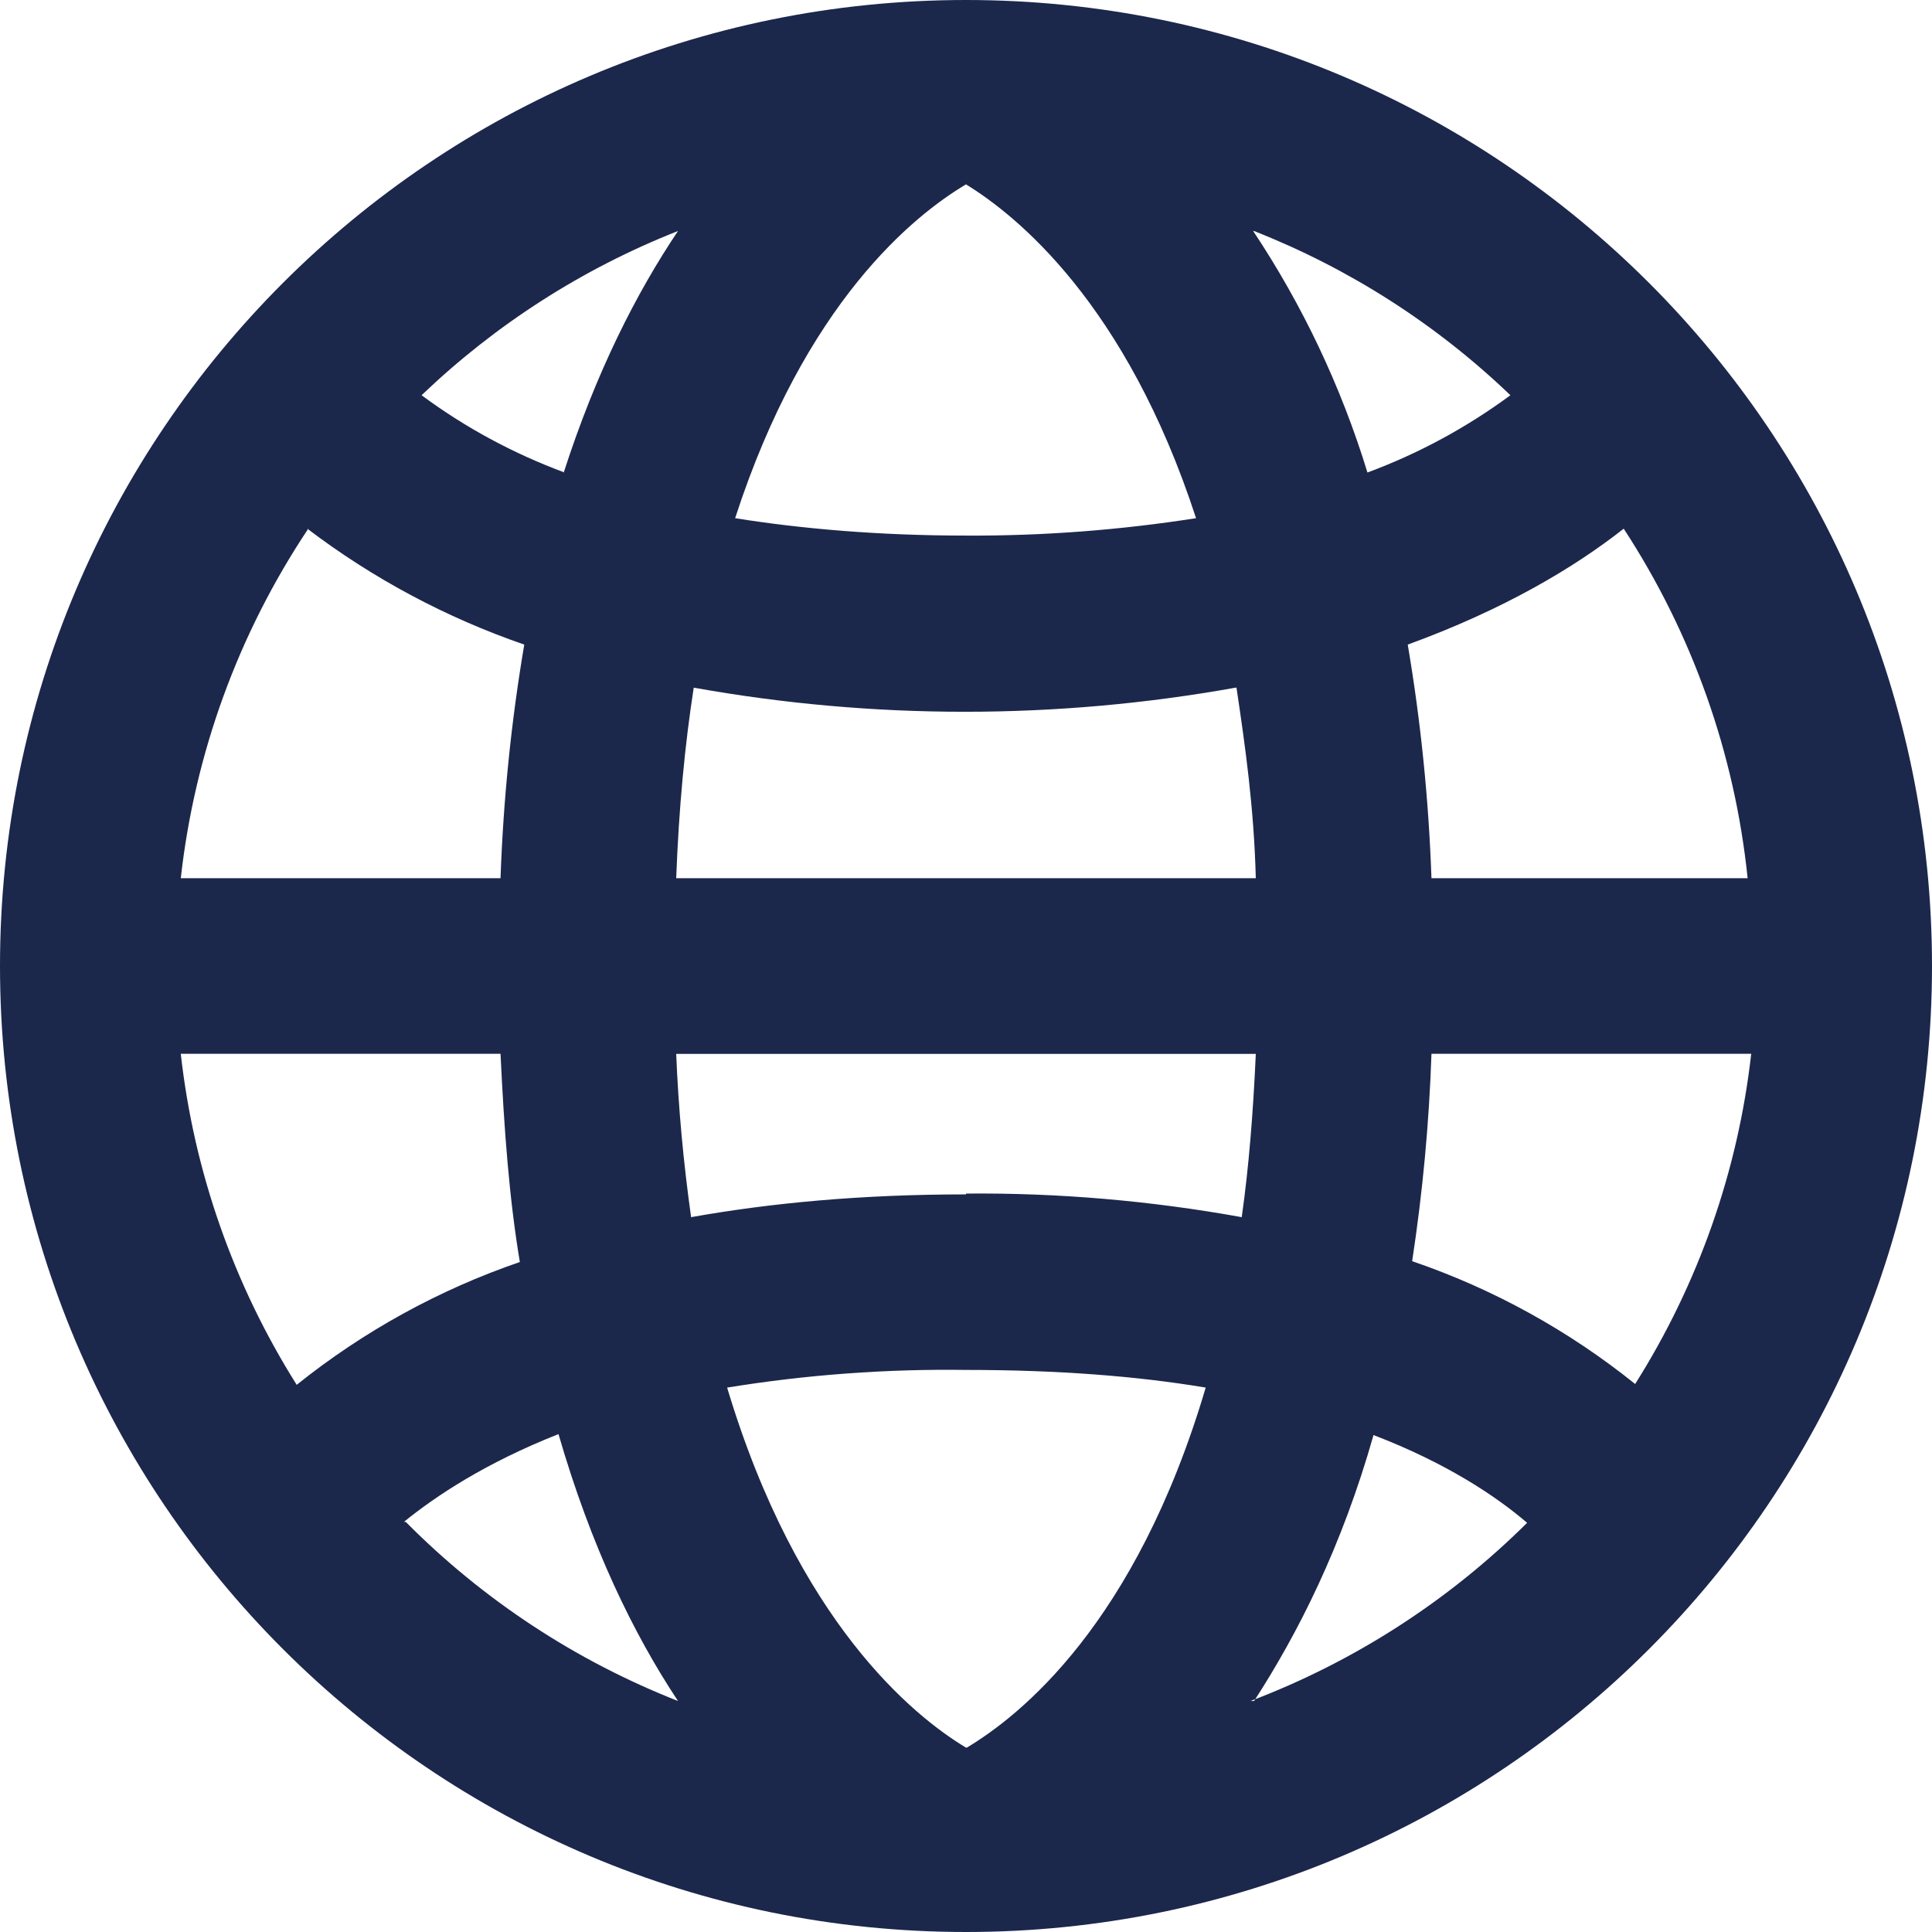 <svg width="14" height="14" viewBox="0 0 14 14" fill="none" xmlns="http://www.w3.org/2000/svg">
<path fill-rule="evenodd" clip-rule="evenodd" d="M9.087 12.327C9.405 11.837 9.724 11.207 9.953 10.399C10.481 10.601 10.844 10.844 11.066 11.035C10.496 11.601 9.813 12.041 9.062 12.326H9.087V12.327ZM2.927 11.028C3.163 10.837 3.519 10.601 4.047 10.392C4.283 11.206 4.588 11.836 4.913 12.326C4.172 12.035 3.5 11.593 2.94 11.028H2.927ZM10.373 6.364C10.353 5.797 10.296 5.23 10.201 4.671C10.901 4.416 11.41 4.111 11.766 3.831C12.263 4.592 12.571 5.46 12.664 6.364H10.373ZM4.091 3.424C3.721 3.287 3.372 3.099 3.055 2.864C3.591 2.351 4.222 1.946 4.913 1.674C4.614 2.119 4.321 2.692 4.085 3.424H4.092H4.091ZM9.087 1.674C9.778 1.946 10.409 2.35 10.945 2.864C10.628 3.098 10.279 3.287 9.909 3.424C9.719 2.803 9.44 2.214 9.081 1.674H9.087ZM8.96 4.983C9.023 5.403 9.087 5.855 9.1 6.364H4.9C4.919 5.855 4.963 5.396 5.027 4.983C6.326 5.216 7.655 5.216 8.954 4.983H8.96ZM7 3.881C6.363 3.881 5.803 3.831 5.327 3.755C5.835 2.189 6.625 1.559 7 1.336C7.363 1.559 8.159 2.195 8.667 3.755C8.116 3.841 7.558 3.884 7 3.881ZM2.227 3.831C2.703 4.193 3.234 4.476 3.799 4.671C3.704 5.231 3.647 5.796 3.627 6.364H1.31C1.411 5.458 1.728 4.589 2.234 3.831H2.227ZM1.317 7.636H3.627C3.653 8.184 3.69 8.686 3.767 9.145C3.181 9.346 2.634 9.647 2.15 10.035C1.693 9.309 1.405 8.489 1.31 7.636H1.317ZM7 8.655C6.237 8.655 5.581 8.718 5.008 8.82C4.953 8.428 4.916 8.033 4.9 7.637H9.1C9.081 8.063 9.049 8.463 8.998 8.82C8.339 8.701 7.67 8.643 7 8.649V8.655ZM7 12.664C6.619 12.435 5.779 11.754 5.269 10.055C5.841 9.962 6.42 9.919 7 9.927C7.668 9.927 8.241 9.972 8.737 10.055C8.229 11.773 7.388 12.435 7.006 12.664H7ZM11.849 10.029C11.366 9.641 10.819 9.339 10.233 9.139C10.309 8.641 10.356 8.139 10.373 7.636H12.69C12.594 8.487 12.306 9.305 11.849 10.029ZM7 0C3.134 0 0 3.134 0 7C0 10.866 3.134 14 7 14C10.866 14 14 10.866 14 7C14 3.134 10.866 0 7 0Z" fill="#1C274C"/>
</svg>
